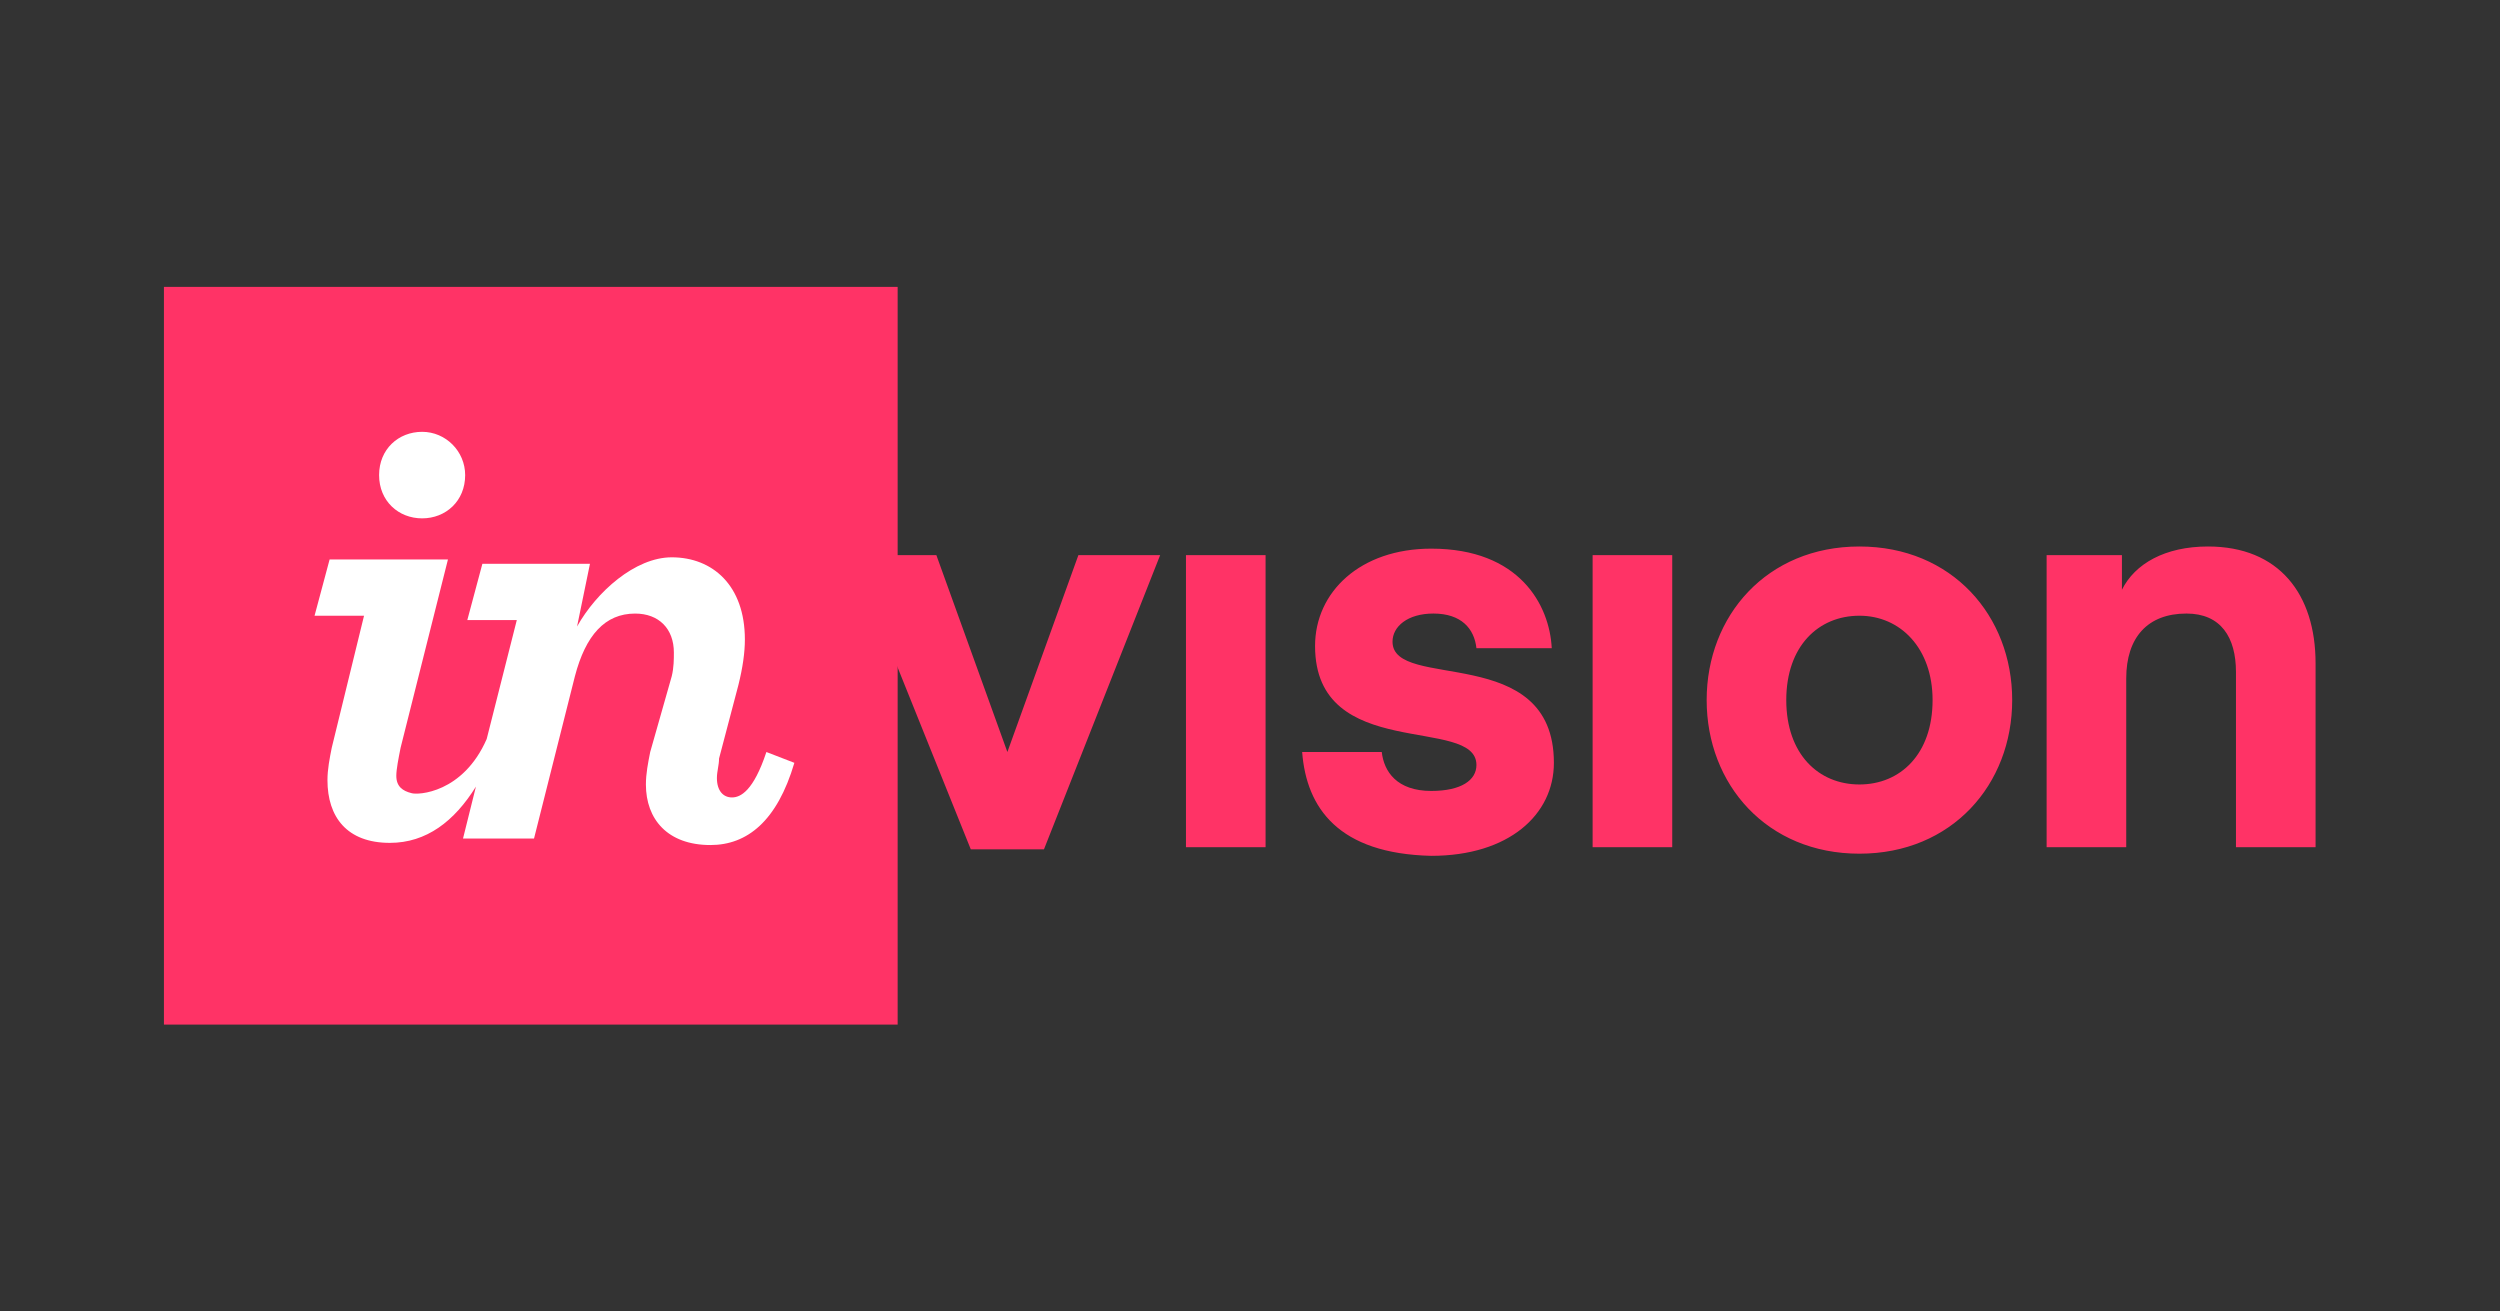 <svg width="122" height="64" viewBox="0 0 122 64" fill="none" xmlns="http://www.w3.org/2000/svg">
<rect x="0" y="0" width="122" height="64" fill="#333333" stroke="none"/>
<path d="M52.625 27.091H56.615L50.945 41.449H47.375L41.6 27.091H45.695L49.16 36.698L52.625 27.091ZM57.875 41.343H61.76V27.091H57.875V41.343ZM63.545 36.698H67.43C67.535 37.648 68.165 38.598 69.845 38.598C71.315 38.598 72.05 38.07 72.05 37.331C72.05 34.903 64.175 37.226 64.175 31.525C64.175 28.886 66.38 26.774 69.845 26.774C74.15 26.774 75.62 29.519 75.725 31.631H72.05C71.945 30.68 71.315 29.941 69.95 29.941C68.69 29.941 67.955 30.575 67.955 31.314C67.955 33.742 75.83 31.314 75.83 37.226C75.83 39.76 73.625 41.765 69.845 41.765C65.33 41.66 63.755 39.443 63.545 36.698ZM77.72 41.343H81.605V27.091H77.72V41.343ZM90.74 38.282C92.735 38.282 94.31 36.803 94.31 34.164C94.31 31.631 92.735 30.047 90.74 30.047C88.745 30.047 87.17 31.525 87.17 34.164C87.17 36.803 88.745 38.282 90.74 38.282ZM83.285 34.164C83.285 30.047 86.225 26.669 90.74 26.669C95.255 26.669 98.195 30.047 98.195 34.164C98.195 38.282 95.255 41.66 90.74 41.66C86.225 41.66 83.285 38.282 83.285 34.164ZM103.55 28.78C104.18 27.513 105.65 26.669 107.75 26.669C111.215 26.669 113 28.991 113 32.37V41.343H109.115V32.792C109.115 31.103 108.38 29.941 106.7 29.941C104.81 29.941 103.76 31.103 103.76 33.108V41.343H99.875V27.091H103.55V28.78Z" fill="#FF3366"/>
<path d="M8 50H43.805V14H8V50Z" fill="#FF3366"/>
<path d="M20.6 25.296C21.755 25.296 22.7 24.452 22.7 23.185C22.7 22.024 21.755 21.073 20.6 21.073C19.445 21.073 18.5 21.918 18.5 23.185C18.5 24.452 19.445 25.296 20.6 25.296ZM16.19 36.487C16.085 37.015 15.98 37.543 15.98 38.071C15.98 39.865 16.925 41.132 19.025 41.132C20.81 41.132 22.175 40.077 23.225 38.387L22.595 40.921H26.06L28.055 33.003C28.58 30.997 29.525 29.942 30.995 29.942C32.15 29.942 32.885 30.681 32.885 31.842C32.885 32.159 32.885 32.581 32.78 33.003L31.73 36.698C31.625 37.226 31.52 37.754 31.52 38.282C31.52 39.971 32.57 41.238 34.67 41.238C36.455 41.238 37.925 40.077 38.765 37.226L37.4 36.698C36.77 38.598 36.14 38.915 35.72 38.915C35.3 38.915 34.985 38.598 34.985 37.965C34.985 37.648 35.09 37.332 35.09 37.015L36.035 33.425C36.245 32.581 36.35 31.842 36.35 31.208C36.35 28.569 34.775 27.197 32.78 27.197C30.995 27.197 29.105 28.886 28.16 30.575L28.79 27.513H23.54L22.805 30.258H25.22L23.75 36.065C22.595 38.704 20.39 38.81 20.075 38.704C19.655 38.598 19.34 38.387 19.34 37.859C19.34 37.543 19.445 37.015 19.55 36.487L21.86 27.302H16.085L15.35 30.047H17.765L16.19 36.487Z" fill="white"/>
</svg>
